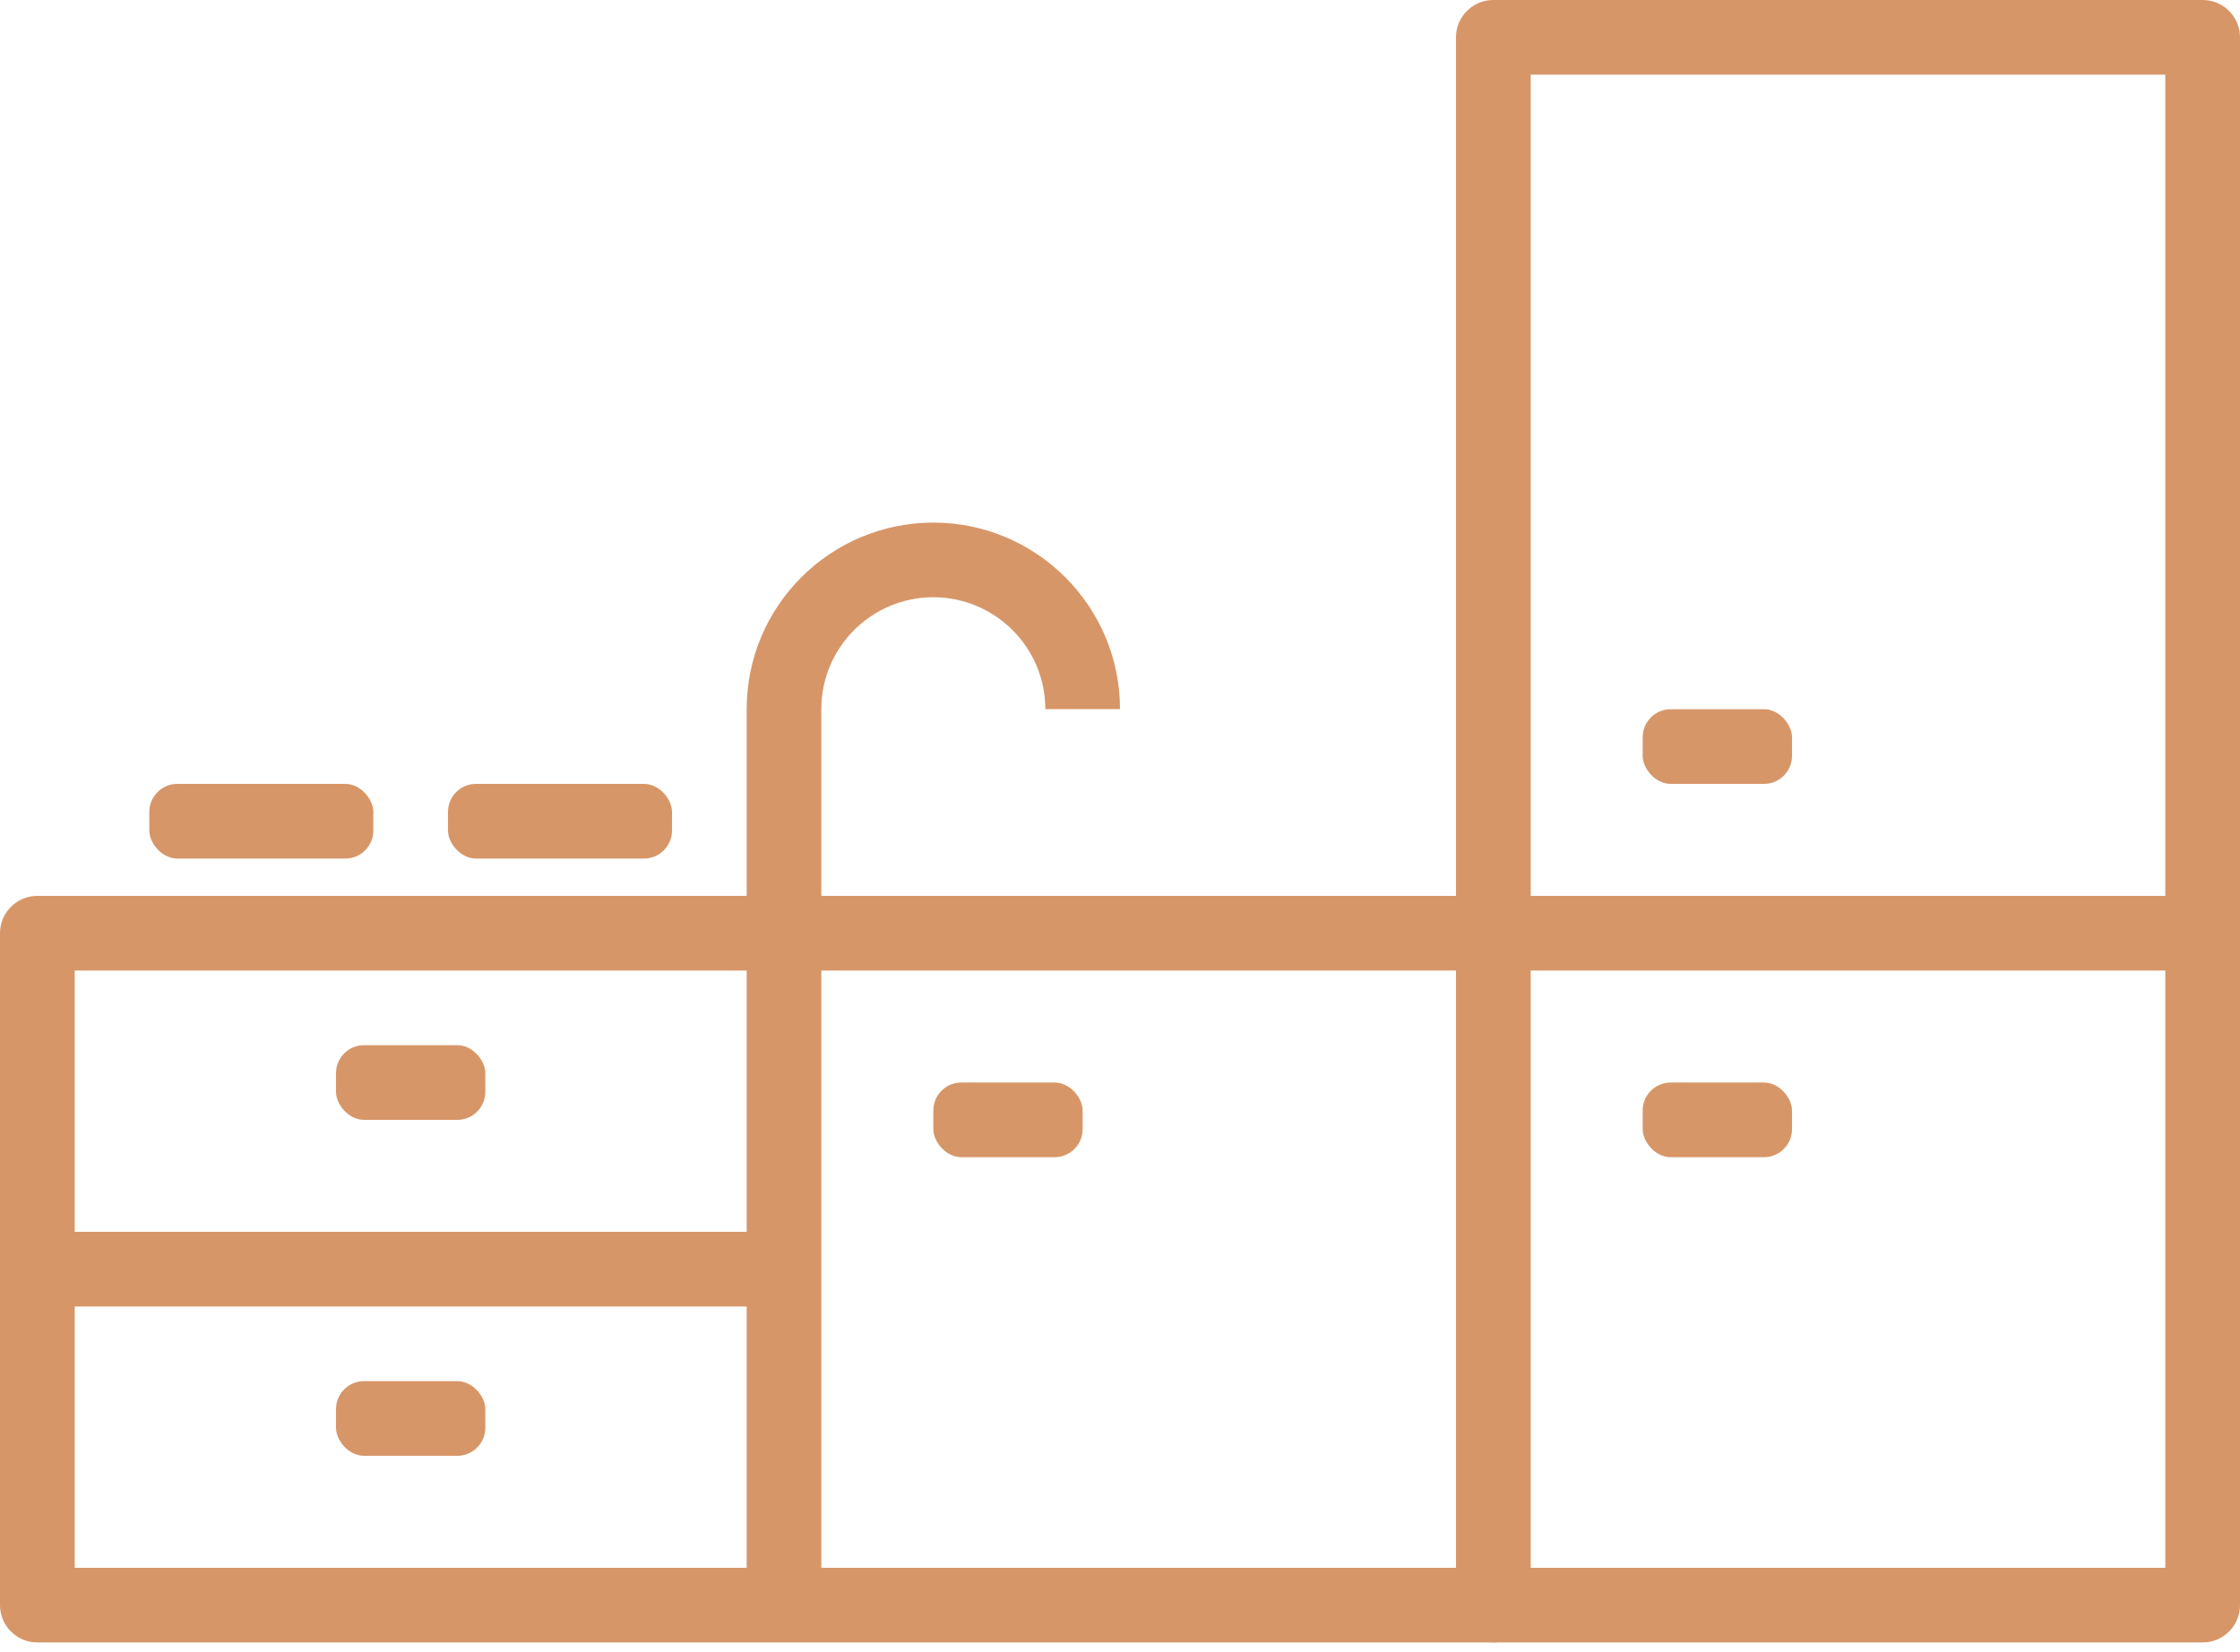 <?xml version="1.0" encoding="UTF-8" standalone="no"?>
<svg width="80px" height="59px" viewBox="0 0 80 59" version="1.1" xmlns="http://www.w3.org/2000/svg" xmlns:xlink="http://www.w3.org/1999/xlink">
    <!-- Generator: Sketch 39.1 (31720) - http://www.bohemiancoding.com/sketch -->
    <title>ic_manufacture</title>
    <desc>Created with Sketch.</desc>
    <defs></defs>
    <g id="Website" stroke="none" stroke-width="1" fill="none" fill-rule="evenodd">
        <g id="Главная" transform="translate(-826, -1564)" fill="#D79668">
            <g id="ic_manufacture" transform="translate(816, 1543)">
                <g id="ic_furniture" transform="translate(10, 21)">
                    <path d="M77.333,2.667 L77.333,56 L54.667,56 L54.667,2.667 L77.333,2.667 L77.333,2.667 Z M52,1.333 L52,57.333 C52,58.07 52.597,58.667 53.333,58.667 L78.667,58.667 C79.403,58.667 80,58.07 80,57.333 L80,1.333 C80,0.597 79.403,0 78.667,0 L53.333,0 C52.597,0 52,0.597 52,1.333 L52,1.333 Z" id="Shape"></path>
                    <path d="M53.333,56 L2.667,56 L2.667,34.667 L78.667,34.667 C79.403,34.667 80,34.07 80,33.333 C80,32.597 79.403,32 78.667,32 L1.333,32 C0.597,32 0,32.597 0,33.333 L0,57.333 C0,58.07 0.597,58.667 1.333,58.667 L53.333,58.667 C54.07,58.667 54.667,58.07 54.667,57.333 C54.667,56.597 54.07,56 53.333,56 L53.333,56 L53.333,56 Z" id="Shape"></path>
                    <rect id="Rectangle-path" x="33.333" y="38.667" width="5.333" height="2.667" rx="1"></rect>
                    <rect id="Rectangle-path" x="58.667" y="25.333" width="5.333" height="2.667" rx="1"></rect>
                    <rect id="Rectangle-path" x="58.667" y="38.667" width="5.333" height="2.667" rx="1"></rect>
                    <path d="M27.333,44 L2,44 C1.264,44 0.667,44.597 0.667,45.333 C0.667,46.07 1.264,46.667 2,46.667 L27.333,46.667 C28.07,46.667 28.667,46.07 28.667,45.333 C28.667,44.597 28.07,44 27.333,44 L27.333,44 L27.333,44 Z" id="Shape"></path>
                    <rect id="Rectangle-path" x="12" y="49.333" width="5.333" height="2.667" rx="1"></rect>
                    <rect id="Rectangle-path" x="12" y="37.333" width="5.333" height="2.667" rx="1"></rect>
                    <path d="M29.333,57.333 L29.333,25.328 C29.333,23.124 31.128,21.333 33.333,21.333 C35.539,21.333 37.333,23.128 37.333,25.328 L40,25.328 C40,21.656 37.012,18.667 33.333,18.667 C29.656,18.667 26.667,21.65 26.667,25.328 L26.667,57.333 L29.333,57.333 L29.333,57.333 L29.333,57.333 Z" id="Shape"></path>
                    <rect id="Rectangle-path" x="16" y="28" width="8" height="2.667" rx="1"></rect>
                    <rect id="Rectangle-path" x="5.333" y="28" width="8" height="2.667" rx="1"></rect>
                </g>
            </g>
        </g>
    </g>
</svg>